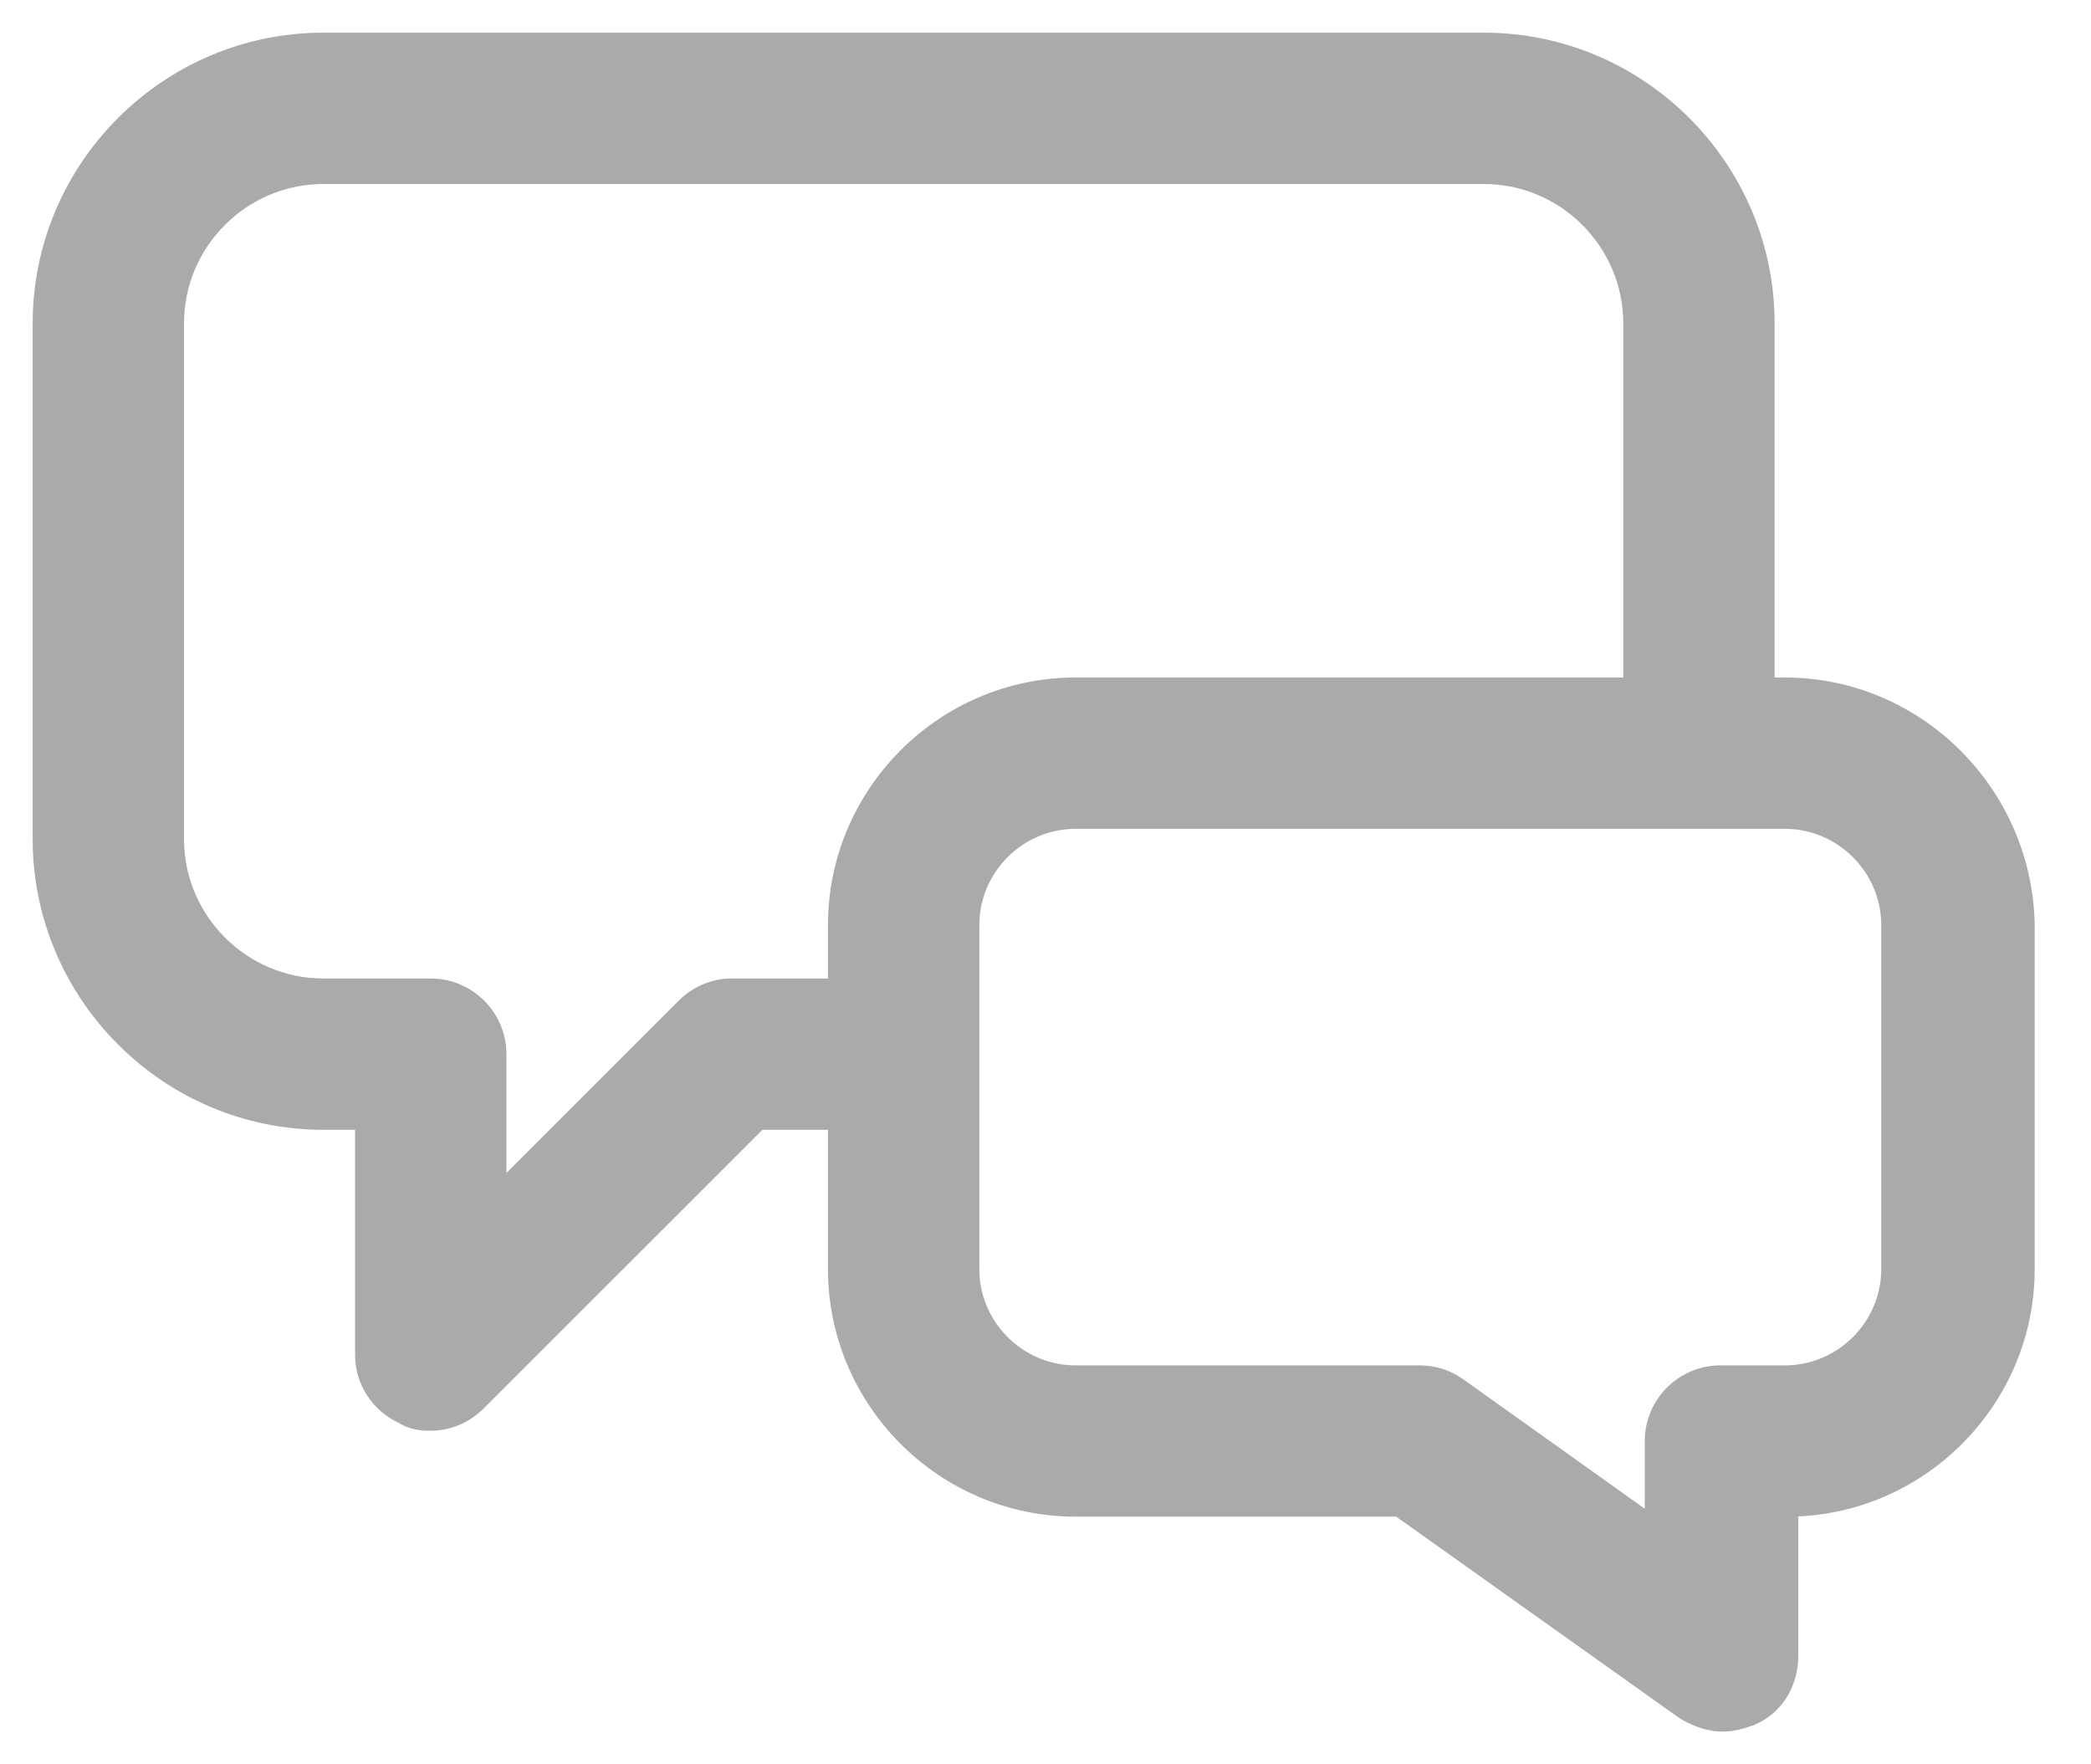 <svg width="32" height="27" viewBox="0 0 32 27" fill="none" xmlns="http://www.w3.org/2000/svg">
<path d="M27.27 25.342V22.96H27.349C29.296 22.96 30.888 21.368 30.888 19.421V14.158H30.888L30.888 14.153C30.853 12.21 29.264 10.618 27.316 10.618H26.908V4.947C26.908 2.638 25.02 0.75 22.71 0.75H4.947C2.638 0.75 0.75 2.638 0.75 4.947V12.842C0.75 15.151 2.638 17.04 4.947 17.04H5.684V20.737C5.684 21.098 5.904 21.409 6.21 21.549C6.276 21.591 6.341 21.618 6.412 21.632C6.477 21.645 6.541 21.645 6.585 21.645L6.592 21.645C6.825 21.645 7.052 21.551 7.229 21.374L11.564 17.04H12.921V19.421C12.921 21.368 14.513 22.96 16.46 22.96H21.447L25.822 26.072L25.822 26.072L25.828 26.076C25.954 26.16 26.166 26.25 26.362 26.25C26.502 26.25 26.634 26.206 26.725 26.175L26.737 26.171L26.747 26.168L26.756 26.164C27.094 26.019 27.27 25.688 27.27 25.342ZM12.921 14.158V15.224H11.197C10.964 15.224 10.737 15.317 10.56 15.494L7.5 18.554V16.132C7.5 15.632 7.092 15.224 6.592 15.224H4.947C3.638 15.224 2.566 14.151 2.566 12.842V4.947C2.566 3.638 3.638 2.566 4.947 2.566H22.71C24.02 2.566 25.092 3.638 25.092 4.947V10.618H16.46C14.513 10.618 12.921 12.211 12.921 14.158ZM29.04 19.421C29.04 20.369 28.263 21.145 27.316 21.145H26.329C25.829 21.145 25.421 21.553 25.421 22.053V23.574L22.266 21.324C22.087 21.191 21.902 21.145 21.724 21.145H16.46C15.513 21.145 14.737 20.369 14.737 19.421V14.158C14.737 13.21 15.513 12.434 16.46 12.434H27.316C28.263 12.434 29.04 13.21 29.04 14.158V19.421Z" fill="#AAAAAA" stroke="#AAAAAA" stroke-width="0.5"/>
</svg>

